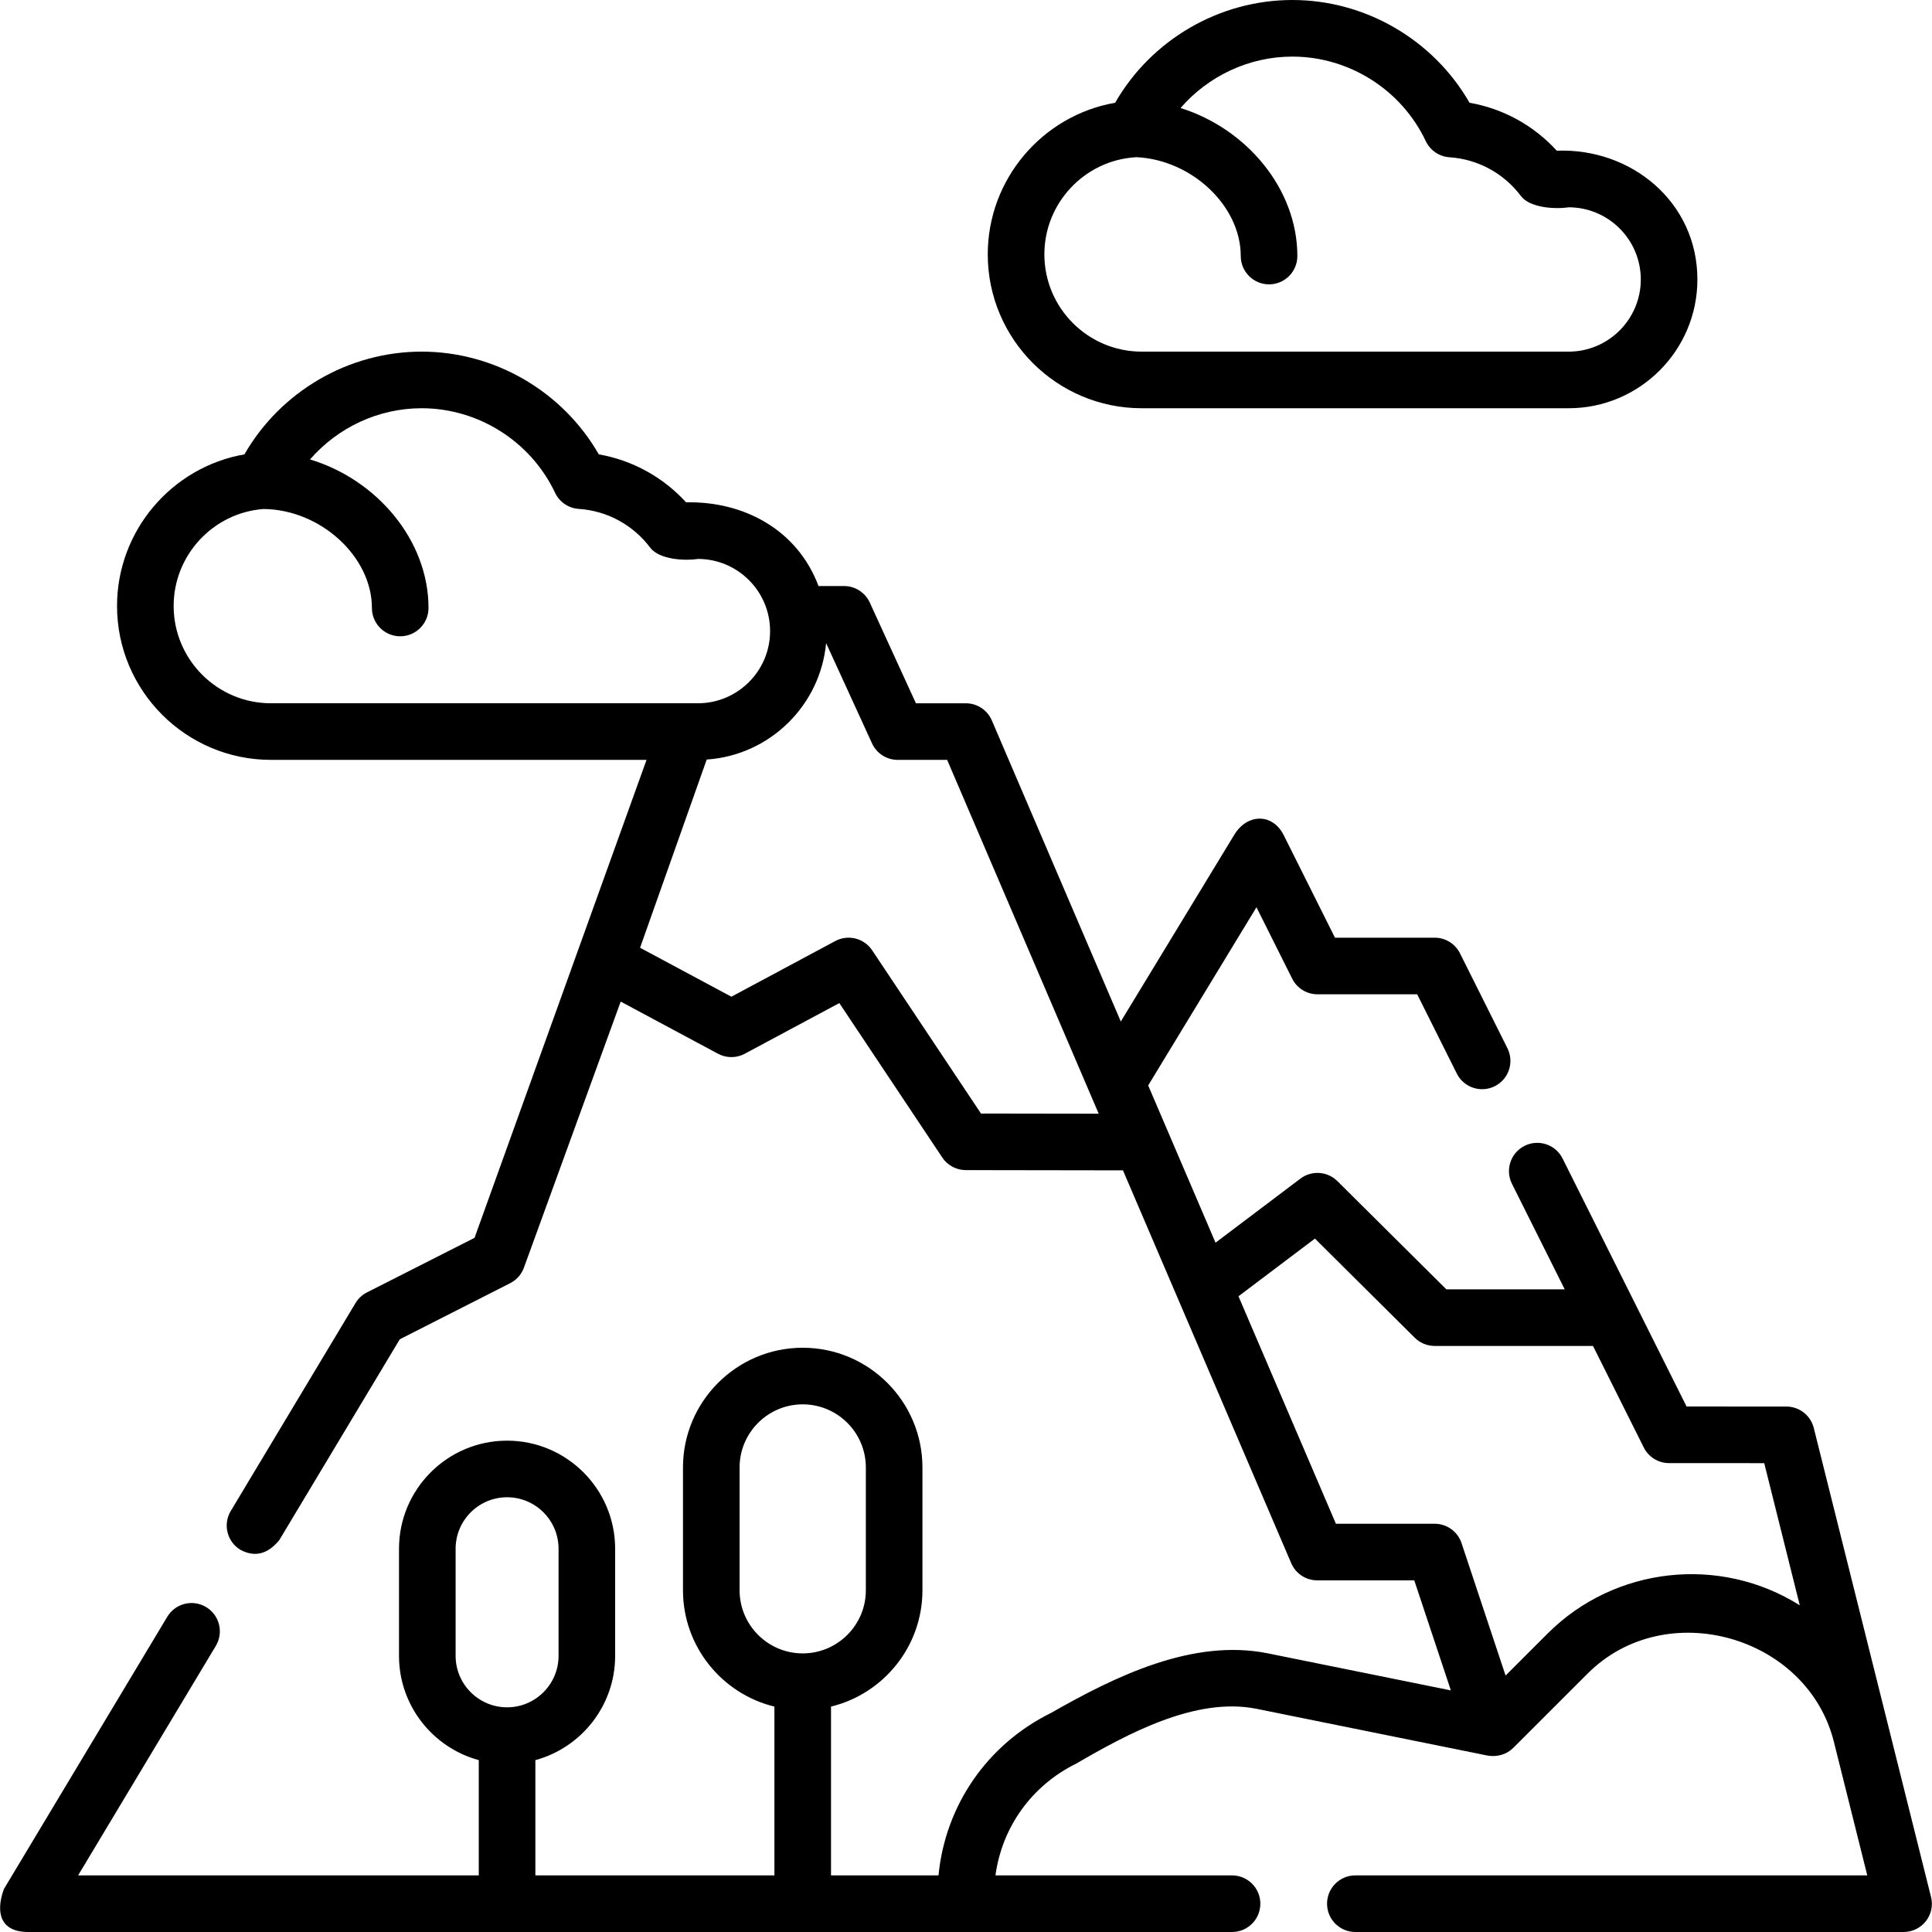 <svg id="Capa_1" enable-background="new 0 0 511.998 511.998" height="512" viewBox="0 0 511.998 511.998" width="512" xmlns="http://www.w3.org/2000/svg"><g><path d="m302.548 108.187h113.154c18.816 0 34.125-15.309 34.125-34.125 0-20.536-17.56-34.883-37.262-34.125-6.1-6.696-14.229-11.16-23.122-12.708-9.568-16.668-27.564-27.229-46.959-27.229-19.394 0-37.389 10.561-46.958 27.229-19.246 3.351-33.76 20.226-33.76 40.177 0 22.487 18.294 40.781 40.782 40.781zm-1.717-66.506c.082-.005.161-.024.243-.032 14.67.652 27.738 12.847 27.738 26.208 0 4.142 3.357 7.5 7.5 7.5s7.5-3.358 7.5-7.5c0-17.761-13.431-33.753-30.952-39.23 7.335-8.487 18.134-13.627 29.624-13.627 15.046 0 28.928 8.794 35.363 22.403 1.165 2.462 3.572 4.1 6.29 4.277 7.491.49 14.385 4.23 18.914 10.261 2.356 3.136 8.977 3.55 12.65 2.996 10.546 0 19.125 8.58 19.125 19.125s-8.579 19.125-19.125 19.125h-113.153c-14.216 0-25.781-11.565-25.781-25.781-.001-13.542 10.57-24.842 24.064-25.725z"/><path d="m511.73 502.679-31.06-124.25c-.835-3.338-3.833-5.68-7.273-5.681l-26.441-.011-32.858-65.726c-1.851-3.705-6.357-5.205-10.062-3.355-3.705 1.852-5.207 6.357-3.354 10.062l13.981 27.966h-31.368l-28.869-28.674c-2.647-2.63-6.825-2.914-9.804-.665l-22.495 16.978-17.848-41.67 28.697-47.222 9.461 18.921c1.271 2.541 3.867 4.146 6.708 4.146h26.424l10.497 21.003c1.853 3.705 6.354 5.207 10.063 3.355 3.705-1.852 5.207-6.356 3.355-10.062l-12.57-25.15c-1.271-2.542-3.868-4.147-6.709-4.147h-26.425l-13.457-26.914c-2.868-6.087-9.618-6.087-13.117-.541l-30.183 49.668-34.174-79.786c-1.182-2.758-3.894-4.547-6.895-4.547h-13.226l-12.226-26.693c-1.222-2.667-3.886-4.377-6.819-4.377h-6.765c-5.585-14.902-19.761-22.509-35.102-22.185-6.1-6.695-14.229-11.16-23.122-12.708-9.568-16.668-27.563-27.229-46.958-27.229s-37.39 10.561-46.958 27.229c-19.246 3.351-33.759 20.226-33.759 40.177 0 22.487 18.294 40.781 40.781 40.781h99.542l-45.579 126.665-28.473 14.442c-1.276.638-2.343 1.626-3.077 2.85l-33.06 55.1c-2.131 3.552-.979 8.159 2.572 10.29 3.784 2.029 7.214 1.172 10.29-2.572l31.937-53.228 29.275-14.878c1.684-.864 2.979-2.332 3.625-4.11l25.64-70.5 25.794 13.823c2.212 1.187 4.873 1.187 7.085 0l25.058-13.429 27.284 40.925c1.389 2.083 3.726 3.336 6.229 3.34l41.655.062 44.592 104.108c1.182 2.758 3.894 4.547 6.895 4.547h25.711l9.7 29.162-48.487-9.815c-19.922-4.02-40.486 6.1-57.47 15.786-16.952 8.358-28.032 24.55-29.823 43.057h-28.487v-44.736c13.887-3.379 24.23-15.914 24.23-30.826v-32.541c0-17.496-14.234-31.73-31.73-31.73s-31.73 14.234-31.73 31.73v32.541c0 14.912 10.343 27.447 24.23 30.826v44.736h-63.346v-30.546c12.164-3.305 21.139-14.439 21.139-27.636v-28.389c0-15.792-12.848-28.639-28.639-28.639s-28.639 12.847-28.639 28.639v28.389c0 13.196 8.974 24.331 21.139 27.636v30.546h-106.181l36.495-60.821c2.131-3.552.979-8.159-2.572-10.29-3.552-2.131-8.159-.979-10.29 2.572l-43.31 72.18c-2.271 6.286-.876 11.36 6.431 11.359h319.05c4.143 0 7.5-3.358 7.5-7.5s-3.357-7.5-7.5-7.5h-62.694c1.719-12.74 9.576-23.792 21.359-29.602 13.506-7.845 31.705-17.798 47.867-14.537l61.21 12.39c2.464.411 4.996-.253 6.79-2.046l19.692-19.683c20.725-20.736 58.237-10.048 65.27 18.077l8.85 35.401h-135.665c-4.143 0-7.5 3.358-7.5 7.5s3.357 7.5 7.5 7.5h145.24c4.947.002 8.53-4.581 7.306-9.318zm-315.732-81.243v-32.541c0-9.225 7.505-16.73 16.73-16.73s16.73 7.505 16.73 16.73v32.541c0 9.225-7.505 16.729-16.73 16.729s-16.73-7.504-16.73-16.729zm-75.254 17.38v-28.389c0-7.521 6.118-13.639 13.639-13.639s13.639 6.118 13.639 13.639v28.389c0 7.521-6.119 13.639-13.639 13.639s-13.639-6.118-13.639-13.639zm-74.726-278.223c0-13.458 10.442-24.698 23.816-25.703 15.065.132 28.726 12.573 28.726 26.233 0 4.142 3.358 7.5 7.5 7.5s7.5-3.358 7.5-7.5c0-17.912-13.66-34.026-31.4-39.368 7.334-8.452 18.111-13.568 29.576-13.568 15.046 0 28.927 8.794 35.364 22.403 1.164 2.462 3.572 4.1 6.29 4.277 7.49.49 14.384 4.23 18.914 10.26 2.356 3.136 8.977 3.55 12.651 2.996 10.545 0 19.125 8.58 19.125 19.125s-8.58 19.125-19.125 19.125h-113.156c-14.215.001-25.781-11.565-25.781-25.78zm213.954 134.504-28.839-43.259c-2.143-3.215-6.379-4.276-9.783-2.45l-27.52 14.748-24.206-12.972 17.662-49.878c16.677-1.132 30.101-14.291 31.641-30.855l12.169 26.571c1.222 2.667 3.886 4.377 6.819 4.377h13.093l40.162 93.765zm150.15 137.817-11.128 11.123-11.673-35.095c-1.019-3.065-3.886-5.133-7.116-5.133h-26.175l-25.82-60.283 20.259-15.29 26.449 26.271c1.405 1.396 3.305 2.179 5.285 2.179h41.958l13.45 26.904c1.27 2.54 3.865 4.145 6.705 4.146l25.222.011 9.417 37.671c-21.184-13.328-49.07-10.279-66.833 7.496z"/></g></svg>